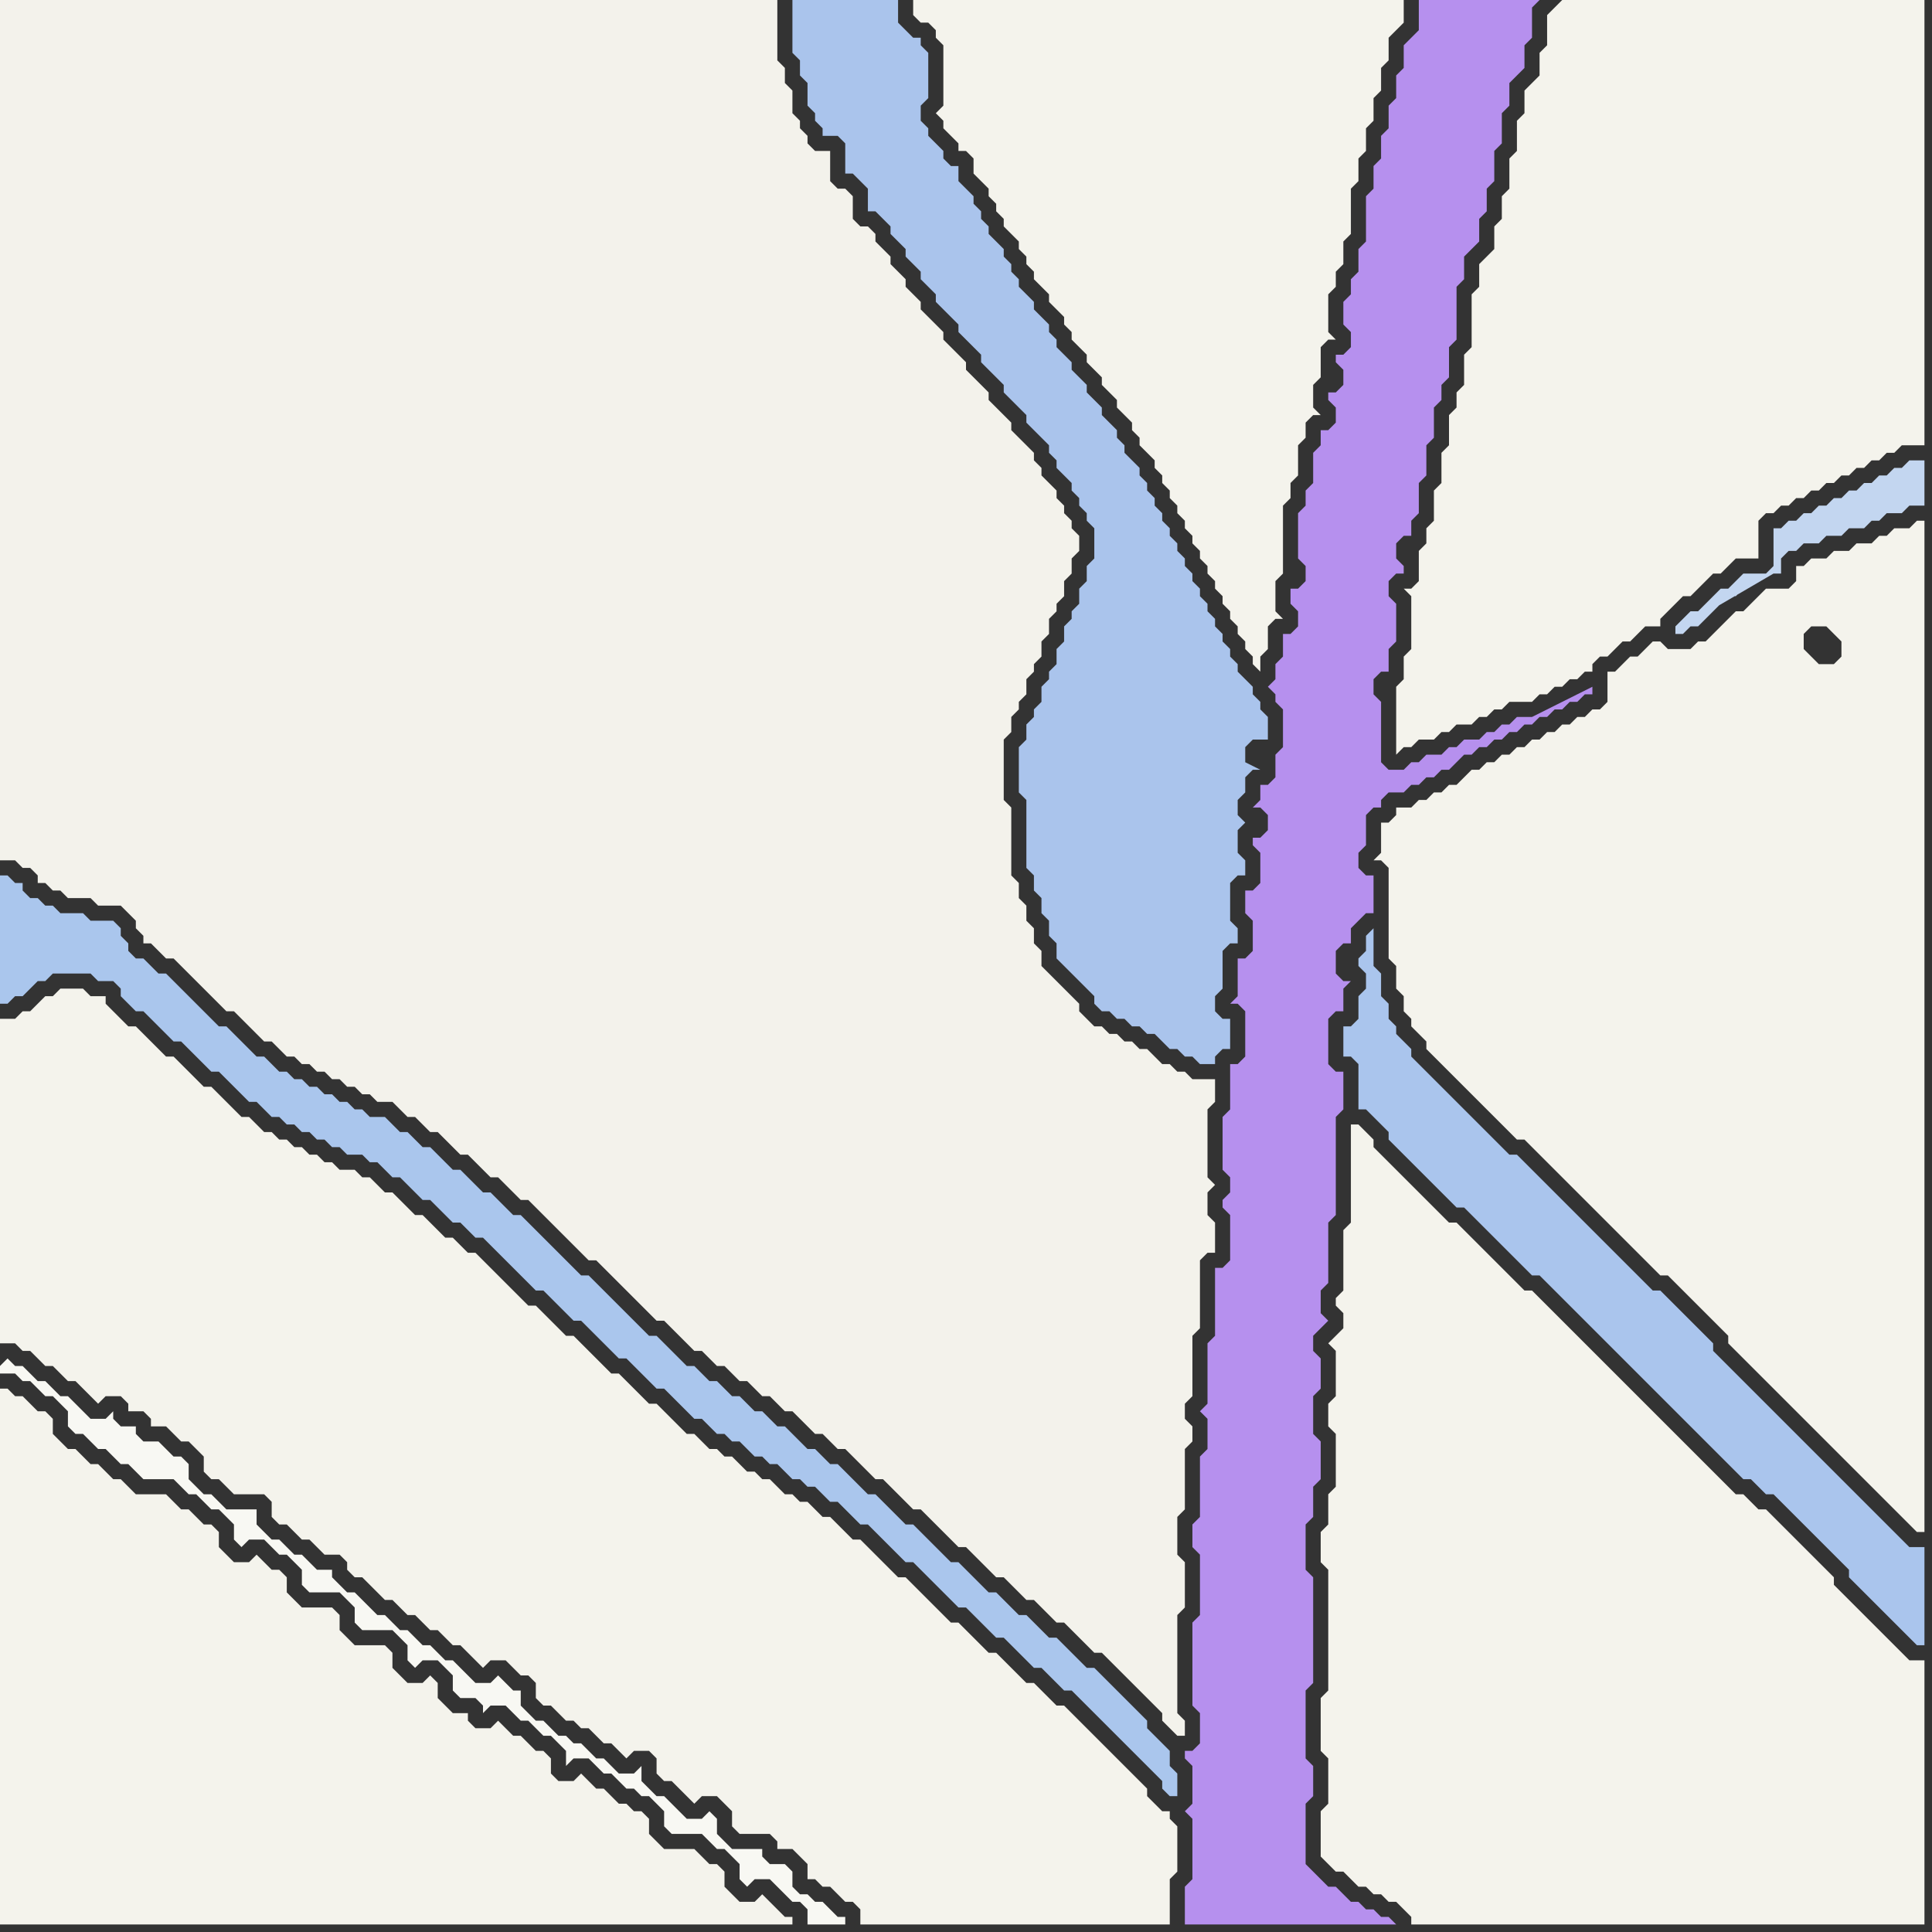 <svg width="256" height="256" xmlns="http://www.w3.org/2000/svg"><rect width="100%" height="100%" fill="#333333" stroke="none"/><script> 
var tempColor;
function hoverPath(evt){
obj = evt.target;
tempColor = obj.getAttribute("fill");
obj.setAttribute("fill","red");
//alert(tempColor);
//obj.setAttribute("stroke","red");}
function recoverPath(evt){
obj = evt.target;
obj.setAttribute("fill", tempColor);
//obj.setAttribute("stroke", tempColor);
}</script><path onmouseover="hoverPath(evt)" onmouseout="recoverPath(evt)" fill="rgb(248,248,243)" d="M  0,181l 0,1 2,0 1,1 1,0 1,1 1,1 1,0 1,1 1,1 0,2 1,1 1,0 1,1 1,1 1,0 1,1 1,1 1,0 1,1 1,1 4,0 1,1 1,1 1,0 1,1 1,1 1,0 1,1 1,1 0,2 1,1 1,-1 2,0 1,1 1,1 1,0 1,1 1,1 0,2 1,1 4,0 1,1 1,1 0,2 1,1 4,0 1,1 1,1 0,2 1,1 1,-1 2,0 2,2 0,2 1,1 2,0 1,1 0,1 1,-1 2,0 1,1 1,1 1,0 1,1 1,1 1,0 1,1 1,1 0,2 1,-1 2,0 1,1 1,1 1,0 1,1 1,1 1,0 1,1 1,0 1,1 1,1 0,2 1,1 4,0 1,1 1,1 1,0 1,1 1,1 0,2 1,1 1,-1 2,0 1,1 1,1 1,1 1,0 1,1 0,2 5,0 0,-1 -1,0 -1,-1 -1,-1 -1,0 -1,-1 -1,0 -1,-1 0,-2 -1,-1 -2,0 -1,-1 0,-1 -4,0 -1,-1 -1,-1 0,-2 -1,-1 -1,1 -2,0 -1,-1 -1,-1 -1,-1 -1,0 -1,-1 -1,-1 0,-2 -1,1 -2,0 -1,-1 -1,-1 -1,0 -1,-1 -1,-1 -1,0 -1,-1 -1,0 -1,-1 -1,-1 -1,0 -1,-1 -1,-1 0,-2 -1,0 -1,-1 -1,-1 -1,1 -2,0 -1,-1 -1,-1 -1,-1 -1,0 -1,-1 -1,-1 -1,0 -1,-1 -1,-1 -1,0 -1,-1 -1,-1 -1,0 -1,-1 -1,-1 -1,-1 -1,0 -1,-1 -1,-1 0,-1 -2,0 -1,-1 -1,-1 -1,0 -1,-1 -1,-1 -1,0 -1,-1 -1,-1 0,-2 -4,0 -1,-1 -1,-1 -1,0 -1,-1 -1,-1 0,-2 -1,-1 -1,0 -1,-1 -1,-1 -2,0 -1,-1 0,-1 -2,0 -1,-1 0,-1 -1,1 -2,0 -1,-1 -1,-1 -1,-1 -1,0 -1,-1 -1,-1 -1,0 -1,-1 -1,-1 -1,0 -1,-1 -1,1Z"/>
<path onmouseover="hoverPath(evt)" onmouseout="recoverPath(evt)" fill="rgb(244,243,236)" d="M  0,187l 0,68 105,0 0,-1 -1,0 -1,-1 -1,-1 -1,-1 -1,1 -2,0 -1,-1 -1,-1 0,-2 -1,-1 -1,0 -1,-1 -1,-1 -4,0 -1,-1 -1,-1 0,-2 -1,-1 -1,0 -1,-1 -1,0 -1,-1 -1,-1 -1,0 -1,-1 -1,-1 -1,1 -2,0 -1,-1 0,-2 -1,-1 -1,0 -1,-1 -1,-1 -1,0 -1,-1 -1,-1 -1,1 -2,0 -1,-1 0,-1 -2,0 -1,-1 -1,-1 0,-2 -1,-1 -1,1 -2,0 -1,-1 -1,-1 0,-2 -1,-1 -4,0 -1,-1 -1,-1 0,-2 -1,-1 -4,0 -1,-1 -1,-1 0,-2 -1,-1 -1,0 -1,-1 -1,-1 -1,1 -2,0 -1,-1 -1,-1 0,-2 -1,-1 -1,0 -1,-1 -1,-1 -1,0 -1,-1 -1,-1 -4,0 -1,-1 -1,-1 -1,0 -1,-1 -1,-1 -1,0 -1,-1 -1,-1 -1,0 -1,-1 -1,-1 0,-2 -1,-1 -1,0 -1,-1 -1,-1 -1,0 -1,-1 -1,0Z"/>
<path onmouseover="hoverPath(evt)" onmouseout="recoverPath(evt)" fill="rgb(244,243,236)" d="M  2,135l -2,0 0,43 2,0 1,1 1,0 1,1 1,1 1,0 1,1 1,1 1,0 1,1 1,1 1,1 1,-1 2,0 1,1 0,1 2,0 1,1 0,1 2,0 1,1 1,1 1,0 1,1 1,1 0,2 1,1 1,0 2,2 4,0 1,1 0,2 1,1 1,0 1,1 1,1 1,0 1,1 1,1 2,0 1,1 0,1 1,1 1,0 1,1 1,1 1,1 1,0 1,1 1,1 1,0 1,1 1,1 1,0 1,1 1,1 1,0 1,1 1,1 1,1 1,-1 2,0 1,1 1,1 1,0 1,1 0,2 1,1 1,0 1,1 1,1 1,0 1,1 1,0 1,1 1,1 1,0 1,1 1,1 1,-1 2,0 1,1 0,2 1,1 1,0 1,1 1,1 1,1 1,-1 2,0 1,1 1,1 0,2 1,1 4,0 1,1 0,1 2,0 1,1 1,1 0,2 1,0 1,1 1,0 1,1 1,1 1,0 1,1 0,2 41,0 0,-6 1,-1 0,-6 -1,-1 0,-1 -1,0 -1,-1 -1,-1 0,-1 -1,-1 -1,-1 -1,-1 -1,-1 -1,-1 -1,-1 -1,-1 -1,-1 -1,-1 -1,-1 -1,-1 -1,0 -1,-1 -1,-1 -1,-1 -1,0 -1,-1 -1,-1 -1,-1 -1,-1 -1,0 -1,-1 -1,-1 -1,-1 -1,-1 -1,0 -1,-1 -1,-1 -1,-1 -1,-1 -1,-1 -1,-1 -1,0 -1,-1 -1,-1 -1,-1 -1,-1 -1,-1 -1,0 -1,-1 -1,-1 -1,-1 -1,0 -1,-1 -1,-1 -1,0 -1,-1 -1,0 -1,-1 -1,-1 -1,0 -1,-1 -1,0 -1,-1 -1,-1 -1,0 -1,-1 -1,0 -1,-1 -1,-1 -1,0 -1,-1 -1,-1 -1,-1 -1,-1 -1,0 -1,-1 -1,-1 -1,-1 -1,-1 -1,0 -3,-3 -1,-1 -1,-1 -1,0 -1,-1 -1,-1 -1,-1 -1,-1 -1,0 -1,-1 -1,-1 -1,-1 -1,-1 -1,-1 -1,-1 -1,-1 -1,0 -1,-1 -1,-1 -1,0 -1,-1 -1,-1 -1,-1 -1,0 -3,-3 -1,0 -1,-1 -1,-1 -1,0 -1,-1 -2,0 -1,-1 -1,0 -1,-1 -1,0 -1,-1 -1,0 -1,-1 -1,0 -1,-1 -1,0 -1,-1 -1,-1 -1,0 -1,-1 -1,-1 -1,-1 -1,-1 -1,0 -1,-1 -1,-1 -1,-1 -1,-1 -1,0 -1,-1 -1,-1 -1,-1 -1,-1 -1,0 -1,-1 -1,-1 -1,-1 0,-1 -2,0 -1,-1 -3,0 -1,1 -1,0 -1,1 -1,1 -1,0 -1,1Z"/>
<path onmouseover="hoverPath(evt)" onmouseout="recoverPath(evt)" fill="rgb(170,198,237)" d="M  16,131l 0,1 1,1 1,1 1,0 1,1 1,1 1,1 1,1 1,0 4,4 1,0 4,4 1,0 1,1 1,1 1,0 1,1 1,0 1,1 1,0 1,1 1,0 1,1 1,0 1,1 2,0 1,1 1,0 1,1 1,1 1,0 1,1 1,1 1,1 1,0 1,1 1,1 1,1 1,0 1,1 1,1 1,0 1,1 1,1 1,1 1,1 1,1 1,1 1,1 1,0 1,1 1,1 1,1 1,1 1,0 1,1 4,4 1,0 1,1 1,1 1,1 1,1 1,0 1,1 1,1 1,1 1,1 1,0 1,1 1,1 1,0 1,1 1,0 1,1 1,1 1,0 1,1 1,0 1,1 1,1 1,0 1,1 1,0 1,1 1,1 1,0 1,1 1,1 1,1 1,0 1,1 1,1 1,1 1,1 1,1 1,0 1,1 1,1 1,1 1,1 1,1 1,1 1,0 1,1 1,1 1,1 1,1 1,0 1,1 1,1 1,1 1,1 1,0 1,1 1,1 1,1 1,0 1,1 1,1 1,1 1,1 1,1 1,1 1,1 1,1 1,1 1,1 1,1 1,1 0,1 1,1 1,0 0,-3 -1,-1 0,-2 -1,-1 -1,-1 -1,-1 0,-1 -1,-1 -1,-1 -1,-1 -1,-1 -1,-1 -1,-1 -1,-1 -1,0 -1,-1 -1,-1 -1,-1 -1,-1 -1,0 -1,-1 -1,-1 -1,-1 -1,0 -1,-1 -2,-2 -1,0 -1,-1 -1,-1 -1,-1 -1,-1 -1,0 -1,-1 -1,-1 -1,-1 -1,-1 -1,-1 -1,0 -1,-1 -1,-1 -1,-1 -1,-1 -1,0 -1,-1 -1,-1 -1,-1 -1,-1 -1,0 -1,-1 -1,-1 -1,0 -1,-1 -1,-1 -1,-1 -1,0 -1,-1 -1,-1 -1,0 -1,-1 -1,-1 -1,0 -1,-1 -1,-1 -1,0 -1,-1 -1,-1 -1,0 -1,-1 -1,-1 -1,-1 -1,-1 -1,0 -1,-1 -1,-1 -1,-1 -1,-1 -1,-1 -1,-1 -1,-1 -1,-1 -1,0 -1,-1 -1,-1 -1,-1 -1,-1 -1,-1 -1,-1 -1,-1 -1,-1 -1,0 -1,-1 -1,-1 -1,-1 -1,0 -1,-1 -1,-1 -1,-1 -1,0 -1,-1 -1,-1 -1,-1 -1,0 -1,-1 -1,-1 -1,0 -1,-1 -1,-1 -2,0 -1,-1 -1,0 -1,-1 -1,0 -1,-1 -1,0 -1,-1 -1,0 -1,-1 -1,0 -1,-1 -1,0 -1,-1 -1,-1 -1,0 -1,-1 -1,-1 -1,-1 -1,-1 -1,0 -1,-1 -1,-1 -1,-1 -1,-1 -1,-1 -1,-1 -1,-1 -1,0 -2,-2 -1,0 -1,-1 0,-1 -1,-1 0,-1 -1,-1 -3,0 -1,-1 -3,0 -1,-1 -1,0 -1,-1 -1,0 -1,-1 0,-1 -1,0 -1,-1 -1,0 0,17 1,0 1,-1 1,0 1,-1 1,-1 1,0 1,-1 5,0 1,1 2,0 1,1Z"/>
<path onmouseover="hoverPath(evt)" onmouseout="recoverPath(evt)" fill="rgb(243,242,235)" d="M  16,120l 0,0 1,1 1,1 0,1 1,1 0,1 1,0 1,1 1,1 1,0 1,1 1,1 1,1 4,4 1,0 1,1 1,1 1,1 1,1 1,0 1,1 1,1 1,0 1,1 1,0 1,1 1,0 1,1 1,0 1,1 1,0 1,1 1,0 1,1 2,0 1,1 1,1 1,0 1,1 1,1 1,0 1,1 1,1 1,1 1,0 1,1 1,1 1,1 1,0 1,1 1,1 1,1 1,0 1,1 1,1 1,1 1,1 1,1 1,1 1,1 1,1 1,0 1,1 1,1 1,1 1,1 1,1 1,1 1,1 1,1 1,0 1,1 1,1 1,1 1,1 1,0 1,1 1,1 1,0 1,1 1,1 1,0 1,1 1,1 1,0 1,1 1,1 1,0 1,1 1,1 1,1 1,0 1,1 1,1 1,0 1,1 1,1 1,1 1,1 1,0 2,2 1,1 1,1 1,0 1,1 1,1 1,1 1,1 1,1 1,0 1,1 1,1 1,1 1,1 1,0 1,1 1,1 1,1 1,0 1,1 1,1 1,1 1,0 1,1 1,1 1,1 1,1 1,0 1,1 1,1 1,1 1,1 1,1 1,1 1,1 1,1 0,1 1,1 1,1 1,0 0,-2 -1,-1 0,-13 1,-1 0,-6 -1,-1 0,-5 1,-1 0,-8 1,-1 0,-2 -1,-1 0,-2 1,-1 0,-8 1,-1 0,-9 1,-1 1,0 0,-4 -1,-1 0,-3 1,-1 -1,-1 0,-9 1,-1 0,-3 -3,0 -1,-1 -1,0 -1,-1 -1,0 -1,-1 -1,-1 -1,0 -1,-1 -1,0 -1,-1 -1,0 -1,-1 -1,0 -1,-1 -1,-1 0,-1 -1,-1 -1,-1 -1,-1 -1,-1 -1,-1 0,-2 -1,-1 0,-2 -1,-1 0,-2 -1,-1 0,-2 -1,-1 0,-9 -1,-1 0,-8 1,-1 0,-2 1,-1 0,-1 1,-1 0,-2 1,-1 0,-1 1,-1 0,-2 1,-1 0,-2 1,-1 0,-1 1,-1 0,-2 1,-1 0,-2 1,-1 0,-2 -1,-1 0,-1 -1,-1 0,-1 -1,-1 0,-1 -1,-1 -1,-1 0,-1 -1,-1 0,-1 -1,-1 -1,-1 -1,-1 0,-1 -1,-1 -1,-1 -1,-1 0,-1 -1,-1 -1,-1 -1,-1 0,-1 -1,-1 -1,-1 -1,-1 0,-1 -1,-1 -1,-1 -1,-1 0,-1 -1,-1 -1,-1 0,-1 -1,-1 -1,-1 0,-1 -1,-1 -1,-1 0,-1 -1,-1 -1,0 -1,-1 0,-3 -1,-1 -1,0 -1,-1 0,-4 -2,0 -1,-1 0,-1 -1,-1 0,-1 -1,-1 0,-3 -1,-1 0,-2 -1,-1 0,-8 -103,0 0,114 2,0 1,1 1,0 1,1 0,1 1,0 1,1 1,0 1,1 3,0 1,1Z"/>
<path onmouseover="hoverPath(evt)" onmouseout="recoverPath(evt)" fill="rgb(170,196,236)" d="M  108,15l 0,1 1,1 0,1 2,0 1,1 0,4 1,0 1,1 1,1 0,3 1,0 1,1 1,1 0,1 1,1 1,1 0,1 1,1 1,1 0,1 1,1 1,1 0,1 1,1 1,1 1,1 0,1 1,1 1,1 1,1 0,1 1,1 1,1 1,1 0,1 1,1 1,1 1,1 0,1 1,1 1,1 1,1 0,1 1,1 0,1 1,1 1,1 0,1 1,1 0,1 1,1 0,1 1,1 0,4 -1,1 0,2 -1,1 0,2 -1,1 0,1 -1,1 0,2 -1,1 0,2 -1,1 0,1 -1,1 0,2 -1,1 0,1 -1,1 0,2 -1,1 0,6 1,1 0,9 1,1 0,2 1,1 0,2 1,1 0,2 1,1 0,2 1,1 1,1 1,1 1,1 1,1 0,1 1,1 1,0 1,1 1,0 1,1 1,0 1,1 1,0 1,1 1,1 1,0 1,1 1,0 1,1 2,0 0,-1 1,-1 1,0 0,-4 -1,0 -1,-1 0,-2 1,-1 0,-5 1,-1 1,0 0,-2 -1,-1 0,-5 1,-1 1,0 0,-2 -1,-1 0,-3 1,-1 0,0 -1,-1 0,-2 1,-1 0,-2 1,-1 1,0 -2,-1 0,-2 1,-1 2,0 0,-3 -1,-1 0,-1 -1,-1 0,-1 -1,-1 -1,-1 0,-1 -1,-1 0,-1 -1,-1 0,-1 -1,-1 0,-1 -1,-1 0,-1 -1,-1 0,-1 -1,-1 0,-1 -1,-1 0,-1 -1,-1 0,-1 -1,-1 0,-1 -1,-1 0,-1 -1,-1 0,-1 -1,-1 0,-1 -1,-1 0,-1 -1,-1 -1,-1 0,-1 -1,-1 0,-1 -1,-1 -1,-1 0,-1 -1,-1 -1,-1 0,-1 -2,-2 0,-1 -1,-1 -1,-1 0,-1 -1,-1 0,-1 -1,-1 -1,-1 0,-1 -1,-1 -1,-1 0,-1 -1,-1 0,-1 -1,-1 0,-1 -1,-1 -1,-1 0,-1 -1,-1 0,-1 -1,-1 0,-1 -1,-1 -1,-1 0,-2 -1,0 -1,-1 0,-1 -1,-1 -1,-1 0,-1 -1,-1 0,-2 1,-1 0,-6 -1,-1 0,-1 -1,0 -1,-1 -1,-1 0,-3 -14,0 0,7 1,1 0,2 1,1 0,3 1,1Z"/>
<path onmouseover="hoverPath(evt)" onmouseout="recoverPath(evt)" fill="rgb(244,243,236)" d="M  125,10l 0,4 -1,1 1,1 0,1 1,1 1,1 0,1 1,0 1,1 0,2 1,1 1,1 0,1 1,1 0,1 1,1 0,1 1,1 1,1 0,1 1,1 0,1 1,1 0,1 1,1 1,1 0,1 1,1 1,1 0,1 1,1 0,1 1,1 1,1 0,1 1,1 1,1 0,1 1,1 1,1 0,1 1,1 1,1 0,1 1,1 0,1 1,1 1,1 0,1 1,1 0,1 1,1 0,1 1,1 0,1 1,1 0,1 1,1 0,1 1,1 0,1 1,1 0,1 1,1 0,1 1,1 0,1 1,1 0,1 1,1 0,1 1,1 0,1 1,1 0,1 1,1 0,-2 1,-1 0,-3 1,-1 1,0 -1,-1 0,-4 1,-1 0,-9 1,-1 0,-2 1,-1 0,-4 1,-1 0,-2 1,-1 1,0 -1,-1 0,-3 1,-1 0,-4 1,-1 1,0 -1,-1 0,-5 1,-1 0,-2 1,-1 0,-3 1,-1 0,-6 1,-1 0,-3 1,-1 0,-3 1,-1 0,-3 1,-1 0,-3 1,-1 0,-3 1,-1 1,-1 0,-3 -65,0 0,2 1,1 1,0 1,1 0,1 1,1Z"/>
<path onmouseover="hoverPath(evt)" onmouseout="recoverPath(evt)" fill="rgb(244,243,236)" d="M  179,151l 0,11 -1,1 0,8 -1,1 0,1 1,1 0,2 -1,1 -1,1 1,1 0,6 -1,1 0,3 1,1 0,7 -1,1 0,4 -1,1 0,4 1,1 0,16 -1,1 0,7 1,1 0,6 -1,1 0,6 1,1 1,1 1,0 1,1 1,1 1,0 1,1 1,0 1,1 1,0 1,1 1,1 0,1 68,0 0,-35 -2,0 -1,-1 -1,-1 -1,-1 -1,-1 -1,-1 -1,-1 -1,-1 -1,-1 -1,-1 -1,-1 0,-1 -1,-1 -1,-1 -1,-1 -1,-1 -1,-1 -1,-1 -1,-1 -1,-1 -1,-1 -1,0 -1,-1 -1,-1 -1,0 -1,-1 -1,-1 -1,-1 -1,-1 -1,-1 -1,-1 -1,-1 -1,-1 -1,-1 -1,-1 -1,-1 -1,-1 -1,-1 -1,-1 -1,-1 -1,-1 -1,-1 -1,-1 -1,-1 -1,-1 -1,-1 -1,-1 -1,-1 -1,-1 -1,-1 -1,-1 -1,-1 -1,0 -1,-1 -1,-1 -1,-1 -1,-1 -1,-1 -1,-1 -1,-1 -1,-1 -1,-1 -1,0 -1,-1 -1,-1 -1,-1 -1,-1 -1,-1 -1,-1 -1,-1 -1,-1 -1,-1 -1,-1 0,-1 -1,-1 -1,-1 -1,0Z"/>
<path onmouseover="hoverPath(evt)" onmouseout="recoverPath(evt)" fill="rgb(170,197,237)" d="M  180,128l 0,0 1,1 0,2 -1,1 0,3 -1,1 -1,0 0,4 1,0 1,1 0,6 1,0 1,1 1,1 1,1 0,1 1,1 1,1 1,1 1,1 1,1 1,1 1,1 1,1 1,1 1,0 1,1 1,1 1,1 1,1 1,1 1,1 1,1 1,1 1,1 1,0 1,1 1,1 1,1 1,1 1,1 1,1 1,1 1,1 1,1 1,1 1,1 1,1 1,1 1,1 1,1 1,1 1,1 1,1 1,1 1,1 1,1 1,1 1,1 1,1 1,1 1,1 1,1 1,0 1,1 1,1 1,0 1,1 1,1 1,1 1,1 1,1 1,1 1,1 1,1 1,1 1,1 0,1 1,1 1,1 1,1 1,1 1,1 1,1 1,1 1,1 1,1 1,0 0,-13 -2,0 -1,-1 -1,-1 -1,-1 -1,-1 -1,-1 -1,-1 -1,-1 -1,-1 -1,-1 -1,-1 -1,-1 -1,-1 -1,-1 -1,-1 -1,-1 -1,-1 -1,-1 -1,-1 -1,-1 -1,-1 -1,-1 -1,-1 -1,-1 -1,-1 -1,-1 -1,-1 0,-1 -1,-1 -1,-1 -1,-1 -1,-1 -1,-1 -1,-1 -1,-1 -1,0 -1,-1 -1,-1 -1,-1 -1,-1 -1,-1 -1,-1 -1,-1 -1,-1 -1,-1 -1,-1 -1,-1 -1,-1 -1,-1 -1,-1 -1,-1 -1,-1 -1,-1 -1,-1 -1,0 -1,-1 -1,-1 -2,-2 -1,-1 -1,-1 -1,-1 -1,-1 -1,-1 -1,-1 -1,-1 -1,-1 -1,-1 0,-1 -1,-1 -1,-1 0,-1 -1,-1 0,-2 -1,-1 0,-3 -1,-1 0,-5 -1,1 0,2 -1,1Z"/>
<path onmouseover="hoverPath(evt)" onmouseout="recoverPath(evt)" fill="rgb(244,243,236)" d="M  184,109l -1,0 0,4 -1,1 1,0 1,1 0,12 1,1 0,3 1,1 0,2 1,1 0,1 1,1 1,1 0,1 1,1 1,1 1,1 1,1 1,1 1,1 1,1 1,1 1,1 1,1 1,1 1,1 1,0 1,1 1,1 1,1 1,1 1,1 1,1 1,1 1,1 1,1 1,1 1,1 1,1 1,1 1,1 1,1 1,1 1,1 1,1 1,0 2,2 1,1 1,1 1,1 1,1 1,1 1,1 0,1 1,1 1,1 1,1 1,1 1,1 1,1 1,1 1,1 1,1 1,1 1,1 1,1 1,1 1,1 1,1 1,1 1,1 1,1 1,1 1,1 1,1 1,1 1,1 1,1 1,1 1,0 0,-134 -1,0 -1,1 -2,0 -1,1 -1,0 -1,1 -2,0 -1,1 -2,0 -1,1 -2,0 -1,1 -1,0 0,2 -1,1 -3,0 -1,1 -1,1 -1,1 -1,0 -1,1 -1,1 -1,1 -1,1 -1,0 -1,1 -3,0 -1,-1 -1,0 -1,1 -1,1 -1,0 -1,1 -1,1 -1,0 0,4 -1,1 -1,0 -1,1 -1,0 -1,1 -1,0 -1,1 -1,0 -1,1 -1,0 -1,1 -1,0 -1,1 -1,0 -1,1 -1,0 -1,1 -1,0 -2,2 -1,0 -1,1 -1,0 -1,1 -1,0 -1,1 -2,0 0,1 -1,1 56,-26 2,0 1,1 1,1 0,2 -1,1 -2,0 -1,-1 -1,-1 0,-2 1,-1 -56,26Z"/>
<path onmouseover="hoverPath(evt)" onmouseout="recoverPath(evt)" fill="rgb(182,144,238)" d="M  189,0l -1,0 0,4 -1,1 -1,1 0,3 -1,1 0,3 -1,1 0,3 -1,1 0,3 -1,1 0,3 -1,1 0,6 -1,1 0,3 -1,1 0,2 -1,1 0,3 1,1 0,2 -1,1 -1,0 0,1 1,1 0,2 -1,1 -1,0 0,1 1,1 0,2 -1,1 -1,0 0,2 -1,1 0,4 -1,1 0,2 -1,1 0,6 1,1 0,2 -1,1 -1,0 0,2 1,1 0,2 -1,1 -1,0 0,3 -1,1 0,2 -1,1 1,1 0,1 1,1 0,5 -1,1 0,3 -1,1 -1,0 0,2 -1,1 1,0 1,1 0,2 -1,1 -1,0 0,1 1,1 0,4 -1,1 -1,0 0,3 1,1 0,4 -1,1 -1,0 0,5 -1,1 1,0 1,1 0,6 -1,1 -1,0 0,6 -1,1 0,7 1,1 0,2 -1,1 0,1 1,1 0,6 -1,1 -1,0 0,9 -1,1 0,8 -1,1 1,1 0,4 -1,1 0,8 -1,1 0,3 1,1 0,8 -1,1 0,11 1,1 0,4 -1,1 -1,0 0,1 1,1 0,5 -1,1 1,1 0,8 -1,1 0,5 28,0 -1,-1 -1,0 -1,-1 -1,0 -1,-1 -1,0 -1,-1 -1,-1 -1,0 -1,-1 -1,-1 -1,-1 0,-8 1,-1 0,-4 -1,-1 0,-9 1,-1 0,-14 -1,-1 0,-6 1,-1 0,-4 1,-1 0,-5 -1,-1 0,-5 1,-1 0,-4 -1,-1 0,-2 1,-1 1,-1 -1,-1 0,-3 1,-1 0,-8 1,-1 0,-13 1,-1 0,-5 -1,0 -1,-1 0,-6 1,-1 1,0 0,-3 1,-1 -1,0 -1,-1 0,-3 1,-1 1,0 0,-2 1,-1 1,-1 1,0 0,-5 -1,0 -1,-1 0,-2 1,-1 0,-4 1,-1 1,0 0,-1 1,-1 2,0 1,-1 1,0 1,-1 1,0 1,-1 1,0 1,-1 1,-1 1,0 1,-1 1,0 1,-1 1,0 1,-1 1,0 1,-1 1,0 1,-1 1,0 1,-1 1,0 1,-1 1,0 1,-1 1,0 0,-1 -6,3 -2,1 -2,0 -1,1 -1,0 -1,1 -1,0 -1,1 -2,0 -1,1 -1,0 -1,1 -2,0 -1,1 -1,0 -1,1 -2,0 -1,-1 0,-8 -1,-1 0,-2 1,-1 1,0 0,-3 1,-1 0,-5 -1,-1 0,-2 1,-1 1,0 0,-1 -1,-1 0,-2 1,-1 1,0 0,-2 1,-1 0,-4 1,-1 0,-4 1,-1 0,-4 1,-1 0,-2 1,-1 0,-4 1,-1 0,-7 1,-1 0,-3 1,-1 1,-1 0,-3 1,-1 0,-3 1,-1 0,-4 1,-1 0,-4 1,-1 0,-3 1,-1 1,-1 0,-3 1,-1 0,-4 1,-1 -15,0 -21,100 21,-100Z"/>
<path onmouseover="hoverPath(evt)" onmouseout="recoverPath(evt)" fill="rgb(244,243,236)" d="M  206,1l -1,1 0,4 -1,1 0,3 -1,1 -1,1 0,3 -1,1 0,4 -1,1 0,4 -1,1 0,3 -1,1 0,3 -1,1 -1,1 0,3 -1,1 0,7 -1,1 0,4 -1,1 0,2 -1,1 0,4 -1,1 0,4 -1,1 0,4 -1,1 0,2 -1,1 0,4 -1,1 -1,0 1,1 0,7 -1,1 0,3 -1,1 0,9 1,-1 1,0 1,-1 2,0 1,-1 1,0 1,-1 2,0 1,-1 1,0 1,-1 1,0 1,-1 3,0 1,-1 1,0 1,-1 1,0 1,-1 1,0 1,-1 1,0 0,-1 1,-1 1,0 1,-1 1,-1 1,0 1,-1 1,-1 2,0 0,-1 1,-1 1,-1 1,-1 1,0 1,-1 1,-1 1,-1 1,0 2,-2 3,0 0,-5 1,-1 1,0 1,-1 1,0 1,-1 1,0 1,-1 1,0 1,-1 1,0 1,-1 1,0 1,-1 1,0 1,-1 1,0 1,-1 1,0 1,-1 3,0 0,-59 -48,0 -1,1Z"/>
<path onmouseover="hoverPath(evt)" onmouseout="recoverPath(evt)" fill="rgb(195,214,240)" d="M  251,62l 0,0 -1,1 -1,0 -1,1 -1,0 -1,1 -1,0 -1,1 -1,0 -1,1 -1,0 -1,1 -1,0 -1,1 -1,0 -1,1 -1,0 0,5 -1,1 -3,0 -1,1 -1,1 -1,0 -1,1 -1,1 -1,1 -1,0 -1,1 -1,1 0,1 1,0 1,-1 1,0 1,-1 1,-1 1,-1 1,-1 1,0 1,-1 1,-1 -1,0 -1,1 -2,1 -1,1 -1,1 -3,2 12,-7 1,0 0,-2 1,-1 1,0 1,-1 2,0 1,-1 2,0 1,-1 2,0 1,-1 1,0 1,-1 2,0 1,-1 2,0 0,-6 -2,0 -1,1Z"/>
</svg>